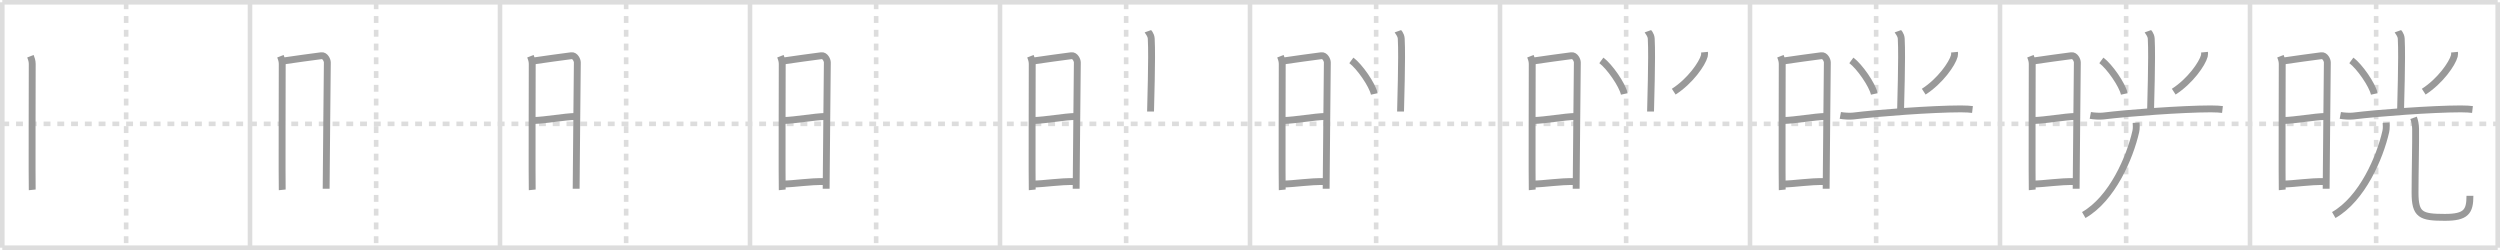 <svg width="1090px" height="109px" viewBox="0 0 1090 109" xmlns="http://www.w3.org/2000/svg" xmlns:xlink="http://www.w3.org/1999/xlink" xml:space="preserve" version="1.1" baseProfile="full">
<line x1="1" y1="1" x2="1089" y2="1" style="stroke:#ddd;stroke-width:2"></line>
<line x1="1" y1="1" x2="1" y2="108" style="stroke:#ddd;stroke-width:2"></line>
<line x1="1" y1="108" x2="1089" y2="108" style="stroke:#ddd;stroke-width:2"></line>
<line x1="1089" y1="1" x2="1089" y2="108" style="stroke:#ddd;stroke-width:2"></line>
<line x1="109" y1="1" x2="109" y2="108" style="stroke:#ddd;stroke-width:2"></line>
<line x1="218" y1="1" x2="218" y2="108" style="stroke:#ddd;stroke-width:2"></line>
<line x1="327" y1="1" x2="327" y2="108" style="stroke:#ddd;stroke-width:2"></line>
<line x1="436" y1="1" x2="436" y2="108" style="stroke:#ddd;stroke-width:2"></line>
<line x1="545" y1="1" x2="545" y2="108" style="stroke:#ddd;stroke-width:2"></line>
<line x1="654" y1="1" x2="654" y2="108" style="stroke:#ddd;stroke-width:2"></line>
<line x1="763" y1="1" x2="763" y2="108" style="stroke:#ddd;stroke-width:2"></line>
<line x1="872" y1="1" x2="872" y2="108" style="stroke:#ddd;stroke-width:2"></line>
<line x1="981" y1="1" x2="981" y2="108" style="stroke:#ddd;stroke-width:2"></line>
<line x1="1" y1="54" x2="1089" y2="54" style="stroke:#ddd;stroke-width:2;stroke-dasharray:3 3"></line>
<line x1="55" y1="1" x2="55" y2="108" style="stroke:#ddd;stroke-width:2;stroke-dasharray:3 3"></line>
<line x1="164" y1="1" x2="164" y2="108" style="stroke:#ddd;stroke-width:2;stroke-dasharray:3 3"></line>
<line x1="273" y1="1" x2="273" y2="108" style="stroke:#ddd;stroke-width:2;stroke-dasharray:3 3"></line>
<line x1="382" y1="1" x2="382" y2="108" style="stroke:#ddd;stroke-width:2;stroke-dasharray:3 3"></line>
<line x1="491" y1="1" x2="491" y2="108" style="stroke:#ddd;stroke-width:2;stroke-dasharray:3 3"></line>
<line x1="600" y1="1" x2="600" y2="108" style="stroke:#ddd;stroke-width:2;stroke-dasharray:3 3"></line>
<line x1="709" y1="1" x2="709" y2="108" style="stroke:#ddd;stroke-width:2;stroke-dasharray:3 3"></line>
<line x1="818" y1="1" x2="818" y2="108" style="stroke:#ddd;stroke-width:2;stroke-dasharray:3 3"></line>
<line x1="927" y1="1" x2="927" y2="108" style="stroke:#ddd;stroke-width:2;stroke-dasharray:3 3"></line>
<line x1="1036" y1="1" x2="1036" y2="108" style="stroke:#ddd;stroke-width:2;stroke-dasharray:3 3"></line>
<path d="M13.27,24.51c0.39,0.99,0.78,2.11,0.78,3.37c0,1.27-0.13,53.62,0,54.9" style="fill:none;stroke:#999;stroke-width:3"></path>

<path d="M122.27,24.51c0.39,0.99,0.78,2.11,0.78,3.37c0,1.27-0.13,53.62,0,54.9" style="fill:none;stroke:#999;stroke-width:3"></path>
<path d="M123.19,26.63c5.06-0.79,13.06-1.81,16.92-2.34c1.64-0.23,2.61,2,2.61,2.95c0,4.89-0.52,46.31-0.52,55.06" style="fill:none;stroke:#999;stroke-width:3"></path>

<path d="M231.27,24.51c0.39,0.99,0.78,2.11,0.78,3.37c0,1.27-0.13,53.62,0,54.9" style="fill:none;stroke:#999;stroke-width:3"></path>
<path d="M232.19,26.63c5.06-0.79,13.06-1.81,16.92-2.34c1.64-0.23,2.61,2,2.61,2.95c0,4.89-0.52,46.31-0.52,55.06" style="fill:none;stroke:#999;stroke-width:3"></path>
<path d="M232.08,52.58c6.67-0.22,13.42-1.7,19.22-1.82" style="fill:none;stroke:#999;stroke-width:3"></path>

<path d="M340.27,24.51c0.39,0.99,0.78,2.11,0.78,3.37c0,1.27-0.13,53.62,0,54.9" style="fill:none;stroke:#999;stroke-width:3"></path>
<path d="M341.19,26.63c5.06-0.79,13.06-1.81,16.92-2.34c1.64-0.23,2.61,2,2.61,2.95c0,4.89-0.52,46.31-0.52,55.06" style="fill:none;stroke:#999;stroke-width:3"></path>
<path d="M341.08,52.58c6.67-0.22,13.42-1.7,19.22-1.82" style="fill:none;stroke:#999;stroke-width:3"></path>
<path d="M340.94,80.26c6.06-0.08,11.56-1.24,18.85-1.09" style="fill:none;stroke:#999;stroke-width:3"></path>

<path d="M449.27,24.51c0.39,0.99,0.78,2.11,0.78,3.37c0,1.27-0.13,53.62,0,54.9" style="fill:none;stroke:#999;stroke-width:3"></path>
<path d="M450.19,26.63c5.06-0.79,13.06-1.81,16.92-2.34c1.64-0.23,2.61,2,2.61,2.95c0,4.89-0.52,46.31-0.52,55.06" style="fill:none;stroke:#999;stroke-width:3"></path>
<path d="M450.08,52.58c6.67-0.22,13.42-1.7,19.22-1.82" style="fill:none;stroke:#999;stroke-width:3"></path>
<path d="M449.94,80.26c6.06-0.08,11.56-1.24,18.85-1.09" style="fill:none;stroke:#999;stroke-width:3"></path>
<path d="M500.48,13.62c0.1,0.28,1.37,1.46,1.46,3.25c0.47,8.57-0.3,28.83-0.3,31.75" style="fill:none;stroke:#999;stroke-width:3"></path>

<path d="M558.27,24.51c0.39,0.99,0.78,2.11,0.78,3.37c0,1.27-0.13,53.62,0,54.9" style="fill:none;stroke:#999;stroke-width:3"></path>
<path d="M559.19,26.63c5.06-0.79,13.06-1.81,16.92-2.34c1.64-0.23,2.61,2,2.61,2.95c0,4.89-0.52,46.31-0.52,55.06" style="fill:none;stroke:#999;stroke-width:3"></path>
<path d="M559.08,52.58c6.67-0.22,13.42-1.7,19.22-1.82" style="fill:none;stroke:#999;stroke-width:3"></path>
<path d="M558.94,80.26c6.06-0.08,11.56-1.24,18.85-1.09" style="fill:none;stroke:#999;stroke-width:3"></path>
<path d="M609.48,13.62c0.1,0.28,1.37,1.46,1.46,3.25c0.47,8.57-0.3,28.83-0.3,31.75" style="fill:none;stroke:#999;stroke-width:3"></path>
<path d="M589.19,26.33c3.53,2.58,9.13,10.62,10.01,14.63" style="fill:none;stroke:#999;stroke-width:3"></path>

<path d="M667.27,24.51c0.39,0.99,0.78,2.11,0.78,3.37c0,1.27-0.13,53.62,0,54.9" style="fill:none;stroke:#999;stroke-width:3"></path>
<path d="M668.19,26.63c5.06-0.79,13.06-1.81,16.92-2.34c1.64-0.23,2.61,2,2.61,2.95c0,4.89-0.52,46.31-0.52,55.06" style="fill:none;stroke:#999;stroke-width:3"></path>
<path d="M668.08,52.58c6.67-0.22,13.42-1.7,19.22-1.82" style="fill:none;stroke:#999;stroke-width:3"></path>
<path d="M667.94,80.26c6.06-0.08,11.56-1.24,18.85-1.09" style="fill:none;stroke:#999;stroke-width:3"></path>
<path d="M718.48,13.62c0.1,0.28,1.37,1.46,1.46,3.25c0.47,8.57-0.3,28.83-0.3,31.75" style="fill:none;stroke:#999;stroke-width:3"></path>
<path d="M698.19,26.33c3.53,2.58,9.13,10.62,10.01,14.63" style="fill:none;stroke:#999;stroke-width:3"></path>
<path d="M743.17,22.75c0.04,0.41,0.08,1.05-0.08,1.63c-0.91,3.44-6.16,10.97-13.34,15.59" style="fill:none;stroke:#999;stroke-width:3"></path>

<path d="M776.27,24.51c0.39,0.99,0.78,2.11,0.78,3.37c0,1.27-0.13,53.62,0,54.9" style="fill:none;stroke:#999;stroke-width:3"></path>
<path d="M777.19,26.63c5.06-0.79,13.06-1.81,16.92-2.34c1.64-0.23,2.61,2,2.61,2.95c0,4.89-0.52,46.31-0.52,55.06" style="fill:none;stroke:#999;stroke-width:3"></path>
<path d="M777.08,52.58c6.67-0.22,13.42-1.7,19.22-1.82" style="fill:none;stroke:#999;stroke-width:3"></path>
<path d="M776.94,80.26c6.06-0.08,11.56-1.24,18.85-1.09" style="fill:none;stroke:#999;stroke-width:3"></path>
<path d="M827.48,13.62c0.1,0.28,1.37,1.46,1.46,3.25c0.47,8.57-0.3,28.83-0.3,31.75" style="fill:none;stroke:#999;stroke-width:3"></path>
<path d="M807.19,26.33c3.53,2.58,9.13,10.62,10.01,14.63" style="fill:none;stroke:#999;stroke-width:3"></path>
<path d="M852.17,22.75c0.04,0.41,0.08,1.05-0.08,1.63c-0.91,3.44-6.16,10.97-13.34,15.59" style="fill:none;stroke:#999;stroke-width:3"></path>
<path d="M802.38,50.32c1.45,0.27,4.13,0.45,5.57,0.27c11.05-1.35,34.3-3.1,46.96-3.12c2.42,0,3.88,0.13,5.09,0.27" style="fill:none;stroke:#999;stroke-width:3"></path>

<path d="M885.27,24.51c0.39,0.99,0.78,2.11,0.78,3.37c0,1.27-0.13,53.62,0,54.9" style="fill:none;stroke:#999;stroke-width:3"></path>
<path d="M886.19,26.63c5.06-0.79,13.06-1.81,16.92-2.34c1.64-0.23,2.61,2,2.61,2.95c0,4.89-0.52,46.31-0.52,55.06" style="fill:none;stroke:#999;stroke-width:3"></path>
<path d="M886.08,52.58c6.67-0.22,13.42-1.7,19.22-1.82" style="fill:none;stroke:#999;stroke-width:3"></path>
<path d="M885.94,80.26c6.06-0.08,11.56-1.24,18.85-1.09" style="fill:none;stroke:#999;stroke-width:3"></path>
<path d="M936.48,13.62c0.1,0.28,1.37,1.46,1.46,3.25c0.47,8.57-0.3,28.83-0.3,31.75" style="fill:none;stroke:#999;stroke-width:3"></path>
<path d="M916.19,26.33c3.53,2.58,9.13,10.62,10.01,14.63" style="fill:none;stroke:#999;stroke-width:3"></path>
<path d="M961.17,22.75c0.04,0.41,0.08,1.05-0.08,1.63c-0.91,3.44-6.16,10.97-13.34,15.59" style="fill:none;stroke:#999;stroke-width:3"></path>
<path d="M911.38,50.32c1.45,0.27,4.13,0.45,5.57,0.27c11.05-1.35,34.3-3.1,46.96-3.12c2.42,0,3.88,0.13,5.09,0.27" style="fill:none;stroke:#999;stroke-width:3"></path>
<path d="M931.34,53.5c0.06,0.95,0.18,2.46-0.13,3.81c-2.6,11.45-10.29,29.34-22.69,36.44" style="fill:none;stroke:#999;stroke-width:3"></path>

<path d="M994.27,24.51c0.39,0.99,0.78,2.11,0.78,3.37c0,1.27-0.13,53.62,0,54.9" style="fill:none;stroke:#999;stroke-width:3"></path>
<path d="M995.19,26.63c5.06-0.79,13.06-1.81,16.92-2.34c1.64-0.23,2.61,2,2.61,2.95c0,4.89-0.52,46.31-0.52,55.06" style="fill:none;stroke:#999;stroke-width:3"></path>
<path d="M995.08,52.58c6.67-0.22,13.42-1.7,19.22-1.82" style="fill:none;stroke:#999;stroke-width:3"></path>
<path d="M994.94,80.26c6.06-0.08,11.56-1.24,18.85-1.09" style="fill:none;stroke:#999;stroke-width:3"></path>
<path d="M1045.48,13.62c0.1,0.28,1.37,1.46,1.46,3.25c0.47,8.57-0.3,28.83-0.3,31.75" style="fill:none;stroke:#999;stroke-width:3"></path>
<path d="M1025.19,26.33c3.53,2.58,9.13,10.62,10.01,14.63" style="fill:none;stroke:#999;stroke-width:3"></path>
<path d="M1070.17,22.75c0.04,0.41,0.08,1.05-0.08,1.63c-0.91,3.44-6.16,10.97-13.34,15.59" style="fill:none;stroke:#999;stroke-width:3"></path>
<path d="M1020.38,50.32c1.45,0.27,4.13,0.45,5.57,0.27c11.05-1.35,34.3-3.1,46.96-3.12c2.42,0,3.88,0.13,5.09,0.27" style="fill:none;stroke:#999;stroke-width:3"></path>
<path d="M1040.34,53.5c0.06,0.95,0.18,2.46-0.13,3.81c-2.6,11.45-10.29,29.34-22.69,36.44" style="fill:none;stroke:#999;stroke-width:3"></path>
<path d="M1052.32,51.37c0.48,1.3,0.85,2.84,0.88,4.84c0.09,6.33-0.24,19.2-0.24,27.79c0,9.75,2.54,10.77,13.01,10.77c9.28,0,10.92-2.52,10.92-9.39" style="fill:none;stroke:#999;stroke-width:3"></path>

</svg>